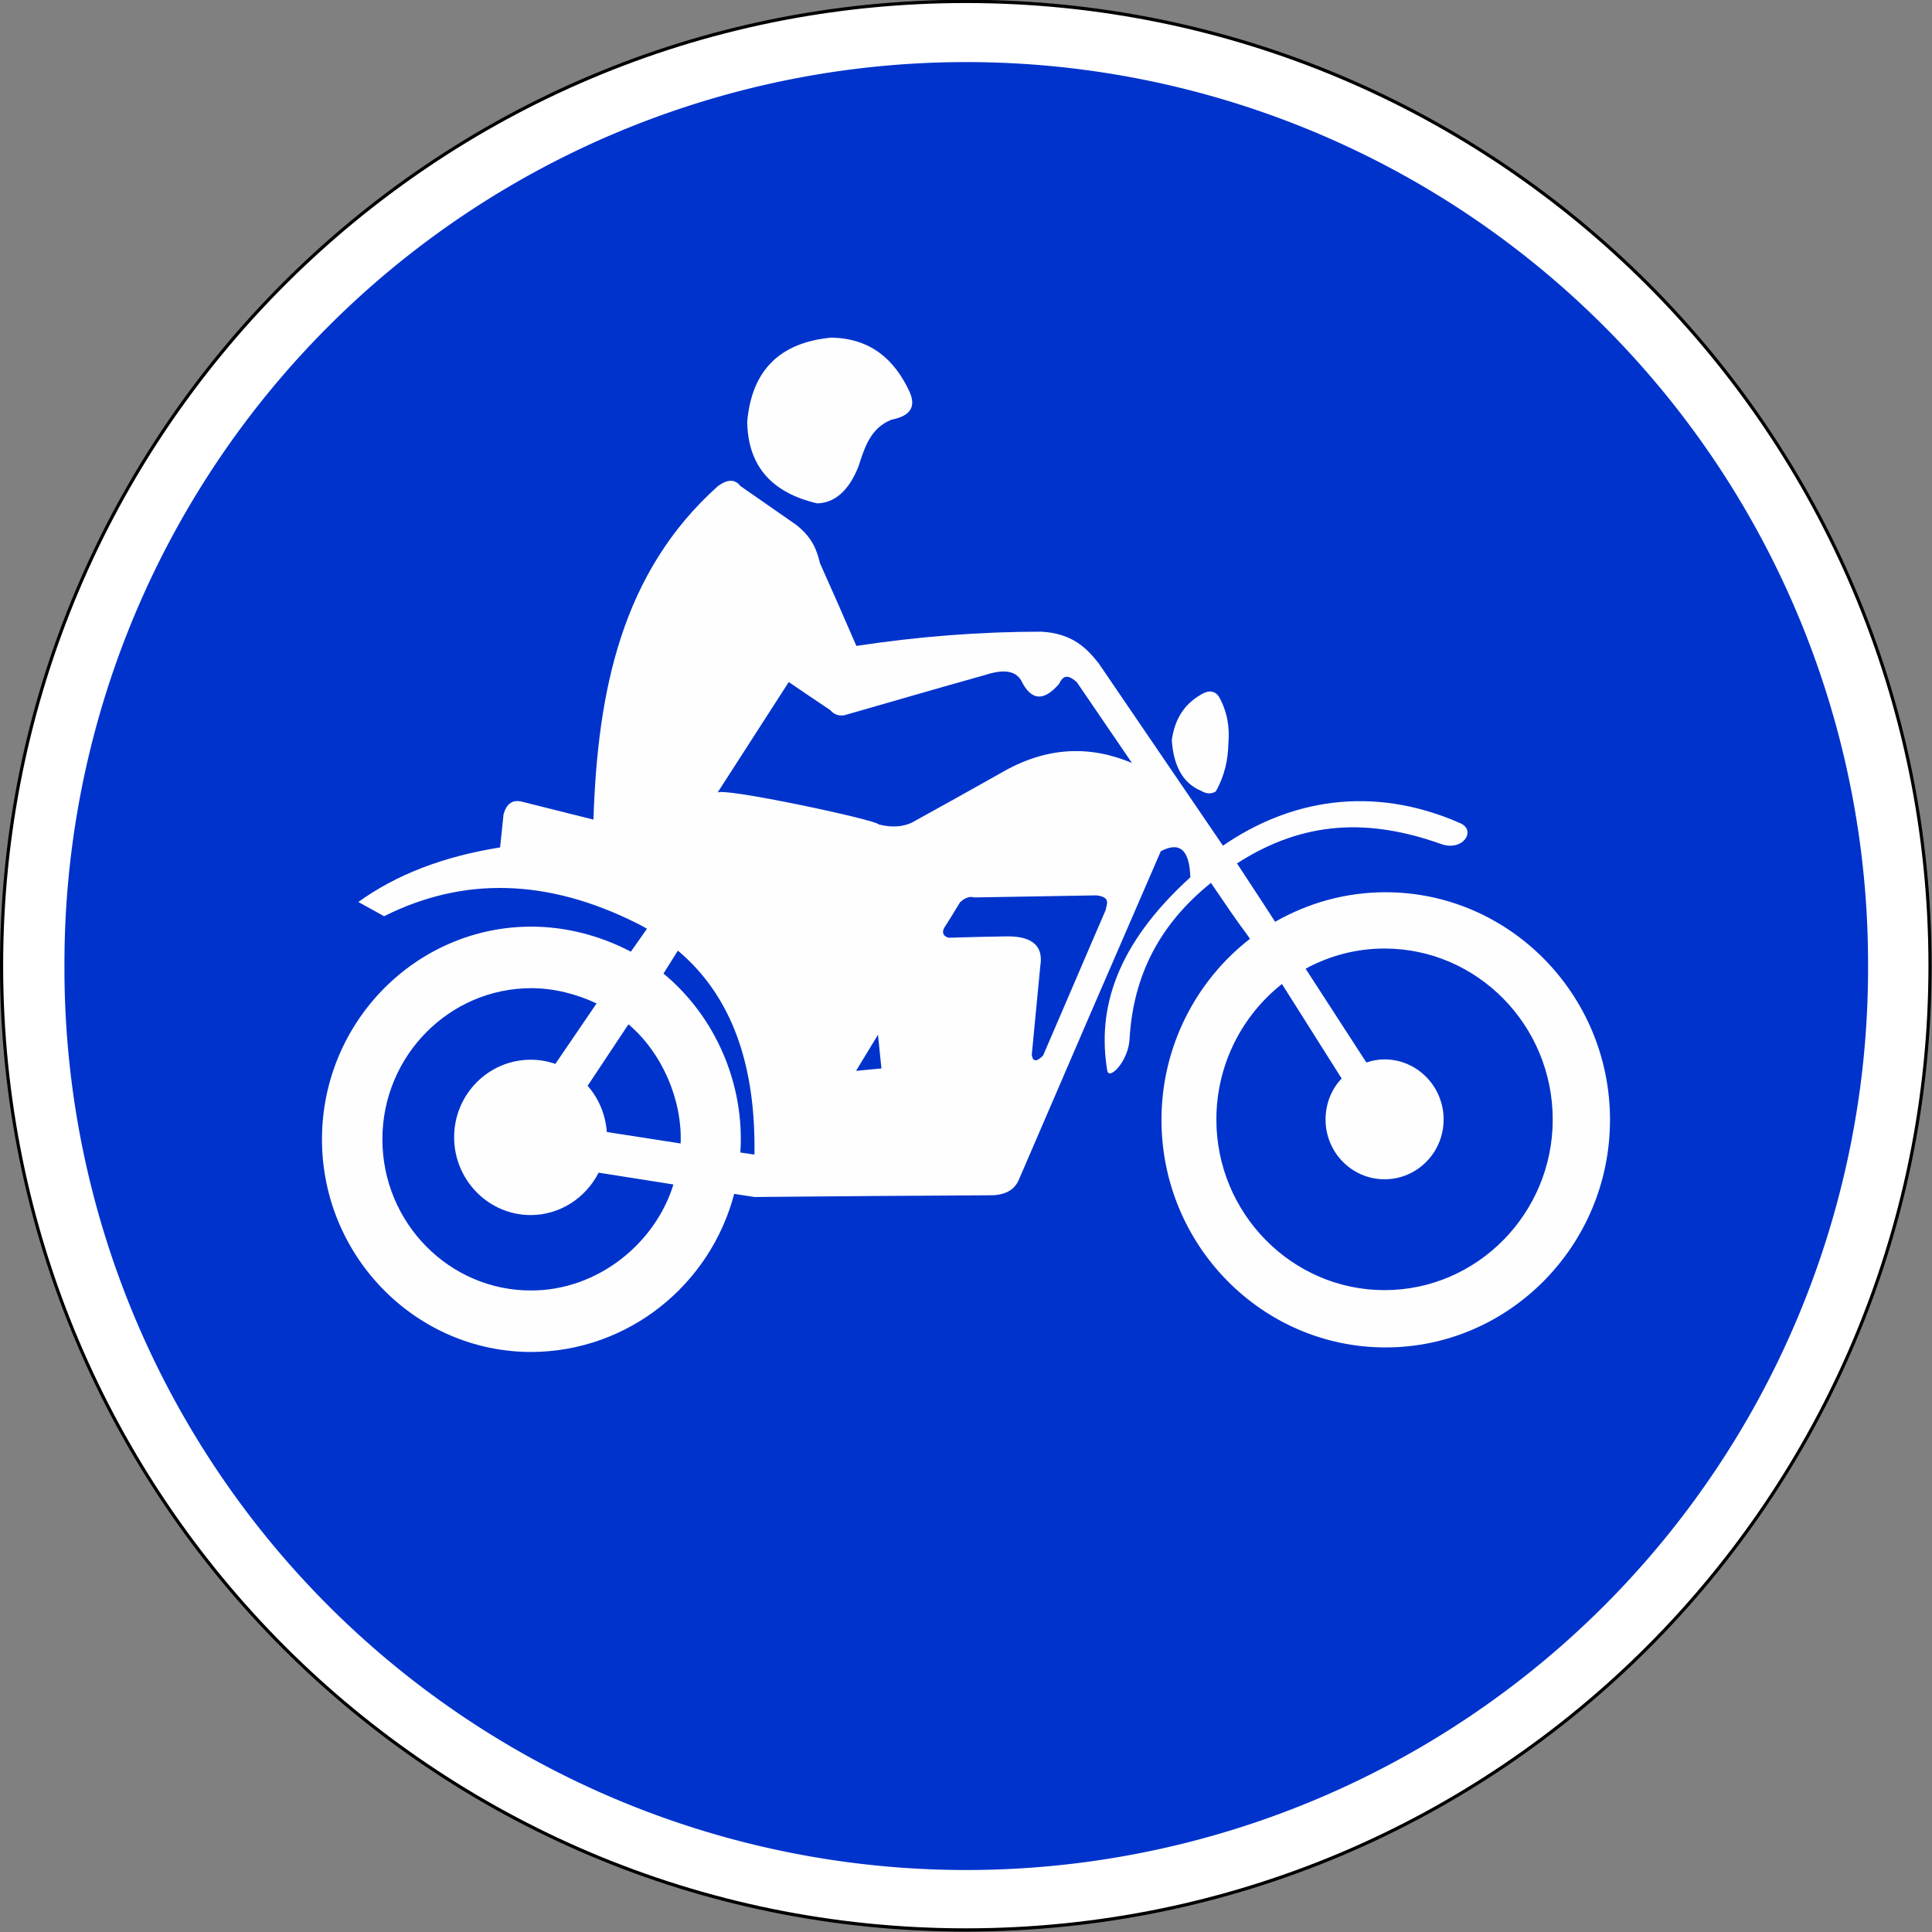 <?xml version="1.0" encoding="UTF-8" standalone="no"?>
<!-- Created with Inkscape (http://www.inkscape.org/) -->

<svg
   xmlns:dc="http://purl.org/dc/elements/1.1/"
   xmlns:cc="http://creativecommons.org/ns#"
   xmlns:rdf="http://www.w3.org/1999/02/22-rdf-syntax-ns#"
   xmlns:svg="http://www.w3.org/2000/svg"
   xmlns="http://www.w3.org/2000/svg"
   xmlns:sodipodi="http://sodipodi.sourceforge.net/DTD/sodipodi-0.dtd"
   xmlns:inkscape="http://www.inkscape.org/namespaces/inkscape"
   width="600"
   height="600"
   id="svg3783"
   version="1.1"
   inkscape:version="0.48.5 r10040"
   sodipodi:docname="New document 3">
  <rect width="100%" height="100%" fill="#808080" stroke="none"/>
  <defs
     id="defs3785">
    <clipPath
       clipPathUnits="userSpaceOnUse"
       id="clipPath3681">
      <path
         inkscape:connector-curvature="0"
         d="m 149.91,410.16 121.29,0 0,113.01 -121.29,0 0,-113.01 z"
         clip-rule="evenodd"
         id="path3683" />
    </clipPath>
    <clipPath
       clipPathUnits="userSpaceOnUse"
       id="clipPath3691">
      <path
         inkscape:connector-curvature="0"
         d="m 0,0 162.04,0 0,161.75 L 0,161.75 0,0 z"
         id="path3693" />
    </clipPath>
  </defs>
  <sodipodi:namedview
     id="base"
     pagecolor="#ffffff"
     bordercolor="#666666"
     borderopacity="1.0"
     inkscape:pageopacity="0.0"
     inkscape:pageshadow="2"
     inkscape:zoom="0.2140625"
     inkscape:cx="180"
     inkscape:cy="231.21595"
     inkscape:document-units="px"
     inkscape:current-layer="layer1"
     showgrid="false"
     fit-margin-top="0"
     fit-margin-left="0"
     fit-margin-right="0"
     fit-margin-bottom="0"
     inkscape:window-width="854"
     inkscape:window-height="453"
     inkscape:window-x="125"
     inkscape:window-y="109"
     inkscape:window-maximized="0" />
  <g
     inkscape:label="Layer 1"
     inkscape:groupmode="layer"
     id="layer1"
     transform="translate(-34.06,25.127)">
    <path
       sodipodi:type="arc"
       style="fill:#ffffff;fill-opacity:1;fill-rule:nonzero;stroke:#000000;stroke-width:0.482;stroke-miterlimit:4;stroke-opacity:1;stroke-dasharray:none"
       id="path3791"
       sodipodi:cx="181.41733"
       sodipodi:cy="432.27969"
       sodipodi:rx="146.86165"
       sodipodi:ry="142.06224"
       d="m 328.279,432.28 c 0,78.459 -65.752,142.062 -146.862,142.062 -81.109,0 -146.862,-63.603 -146.862,-142.062 0,-78.459 65.752,-142.062 146.862,-142.062 81.109,0 146.862,63.603 146.862,142.062 z"
       transform="matrix(2.039,0,0,2.108,-35.911,-636.473)" />
    <path
       transform="matrix(1.907,0,0,1.971,-11.823,-577.136)"
       d="m 328.279,432.28 a 146.862,142.062 0 1 1 -293.723,0 146.862,142.062 0 1 1 293.723,0 z"
       sodipodi:ry="142.06224"
       sodipodi:rx="146.86165"
       sodipodi:cy="432.27969"
       sodipodi:cx="181.41733"
       id="path4561"
       style="fill:#0033cc;fill-opacity:1;fill-rule:nonzero;stroke:none"
       sodipodi:type="arc" />
    <g
       transform="matrix(5.309,0,0,-5.407,292.867,2802.824)"
       id="g3677">
      <g
         id="g4715">
        <path
           inkscape:connector-curvature="0"
           d="m -0.943,494.104 c 1.044,0.035 1.847,0.733 2.41,2.117 0.361,1.076 0.682,2.193 1.927,2.689 0.963,0.182 1.485,0.622 1.084,1.558 -0.904,1.956 -2.349,3.115 -4.598,3.157 -3.012,-0.279 -4.658,-1.879 -4.919,-4.834 0.04,-2.515 1.405,-4.072 4.095,-4.687 z"
           style="fill:#fefefe;fill-opacity:1;fill-rule:evenodd;stroke:none"
           id="path3709" />
        <path
           inkscape:connector-curvature="0"
           d="m 42.08,458.716 c 0,5.409 -4.413,9.82 -9.838,9.82 -1.665,0 -3.232,-0.419 -4.617,-1.158 l 3.556,-5.389 c 0.337,0.12 0.703,0.18 1.061,0.18 1.911,0 3.457,-1.556 3.457,-3.453 0,-1.896 -1.546,-3.433 -3.457,-3.433 -1.904,0 -3.45,1.537 -3.45,3.433 0,0.919 0.358,1.757 0.942,2.355 l -3.492,5.428 c -2.326,-1.796 -3.837,-4.63 -3.837,-7.784 0,-5.389 4.42,-9.799 9.838,-9.799 5.425,0 9.838,4.411 9.838,9.799 z m -24.612,20.478 c -1.084,1.556 -2.168,3.112 -3.232,4.649 -0.382,0.321 -0.743,0.517 -1.024,-0.098 -0.763,-0.859 -1.485,-1.097 -2.128,0 -0.342,0.817 -1.165,0.838 -2.229,0.496 -2.75,-0.754 -5.481,-1.537 -8.231,-2.312 -0.261,-0.021 -0.542,0 -0.803,0.3 -0.823,0.538 -1.626,1.076 -2.429,1.614 -1.386,-2.117 -2.791,-4.25 -4.176,-6.365 0.1,0.379 9.436,-1.577 9.436,-1.816 0.823,-0.2 1.425,-0.12 1.927,0.099 1.727,0.938 3.454,1.876 5.18,2.835 2.69,1.556 5.24,1.616 7.709,0.599 z m -2.088,-7.604 c -2.369,-0.04 -4.759,-0.08 -7.127,-0.119 -0.281,0.08 -0.562,-0.02 -0.843,-0.279 -0.301,-0.499 -0.623,-0.998 -0.944,-1.497 -0.12,-0.279 -0.02,-0.459 0.281,-0.539 1.164,0.04 2.309,0.06 3.453,0.08 1.466,0 2.088,-0.579 1.908,-1.677 -0.161,-1.717 -0.342,-3.433 -0.502,-5.129 0.06,-0.4 0.281,-0.419 0.663,-0.04 1.225,2.774 2.429,5.568 3.654,8.342 0.06,0.339 0.342,0.759 -0.542,0.859 z m -12.568,-9.94 -0.201,1.936 -1.285,-2.076 1.485,0.14 z m -11.906,6.766 -0.843,-1.317 c 3.052,-2.474 4.759,-6.366 4.497,-10.278 0.281,-0.04 0.542,-0.08 0.824,-0.119 0.08,4.99 -1.225,9.021 -4.478,11.715 z m -2.891,-4.231 -2.389,-3.533 c 0.642,-0.719 1.044,-1.637 1.124,-2.654 1.426,-0.219 2.871,-0.439 4.317,-0.659 0.1,2.535 -1.105,5.229 -3.052,6.846 z m 2.63,-9.2 c -1.445,0.219 -2.911,0.459 -4.377,0.678 -0.743,-1.437 -2.249,-2.435 -3.975,-2.435 -2.469,0 -4.477,2.016 -4.477,4.471 0,2.455 2.008,4.451 4.477,4.451 0.502,0 0.984,-0.08 1.445,-0.24 l 2.41,3.472 c -1.145,0.539 -2.51,0.878 -3.815,0.878 -4.798,0 -8.713,-3.892 -8.713,-8.681 0,-4.79 3.915,-8.702 8.713,-8.682 3.875,0 7.248,2.694 8.312,6.088 z m 54.786,3.712 c 0,-7.205 -5.903,-13.072 -13.126,-13.072 -7.231,0 -13.111,5.868 -13.111,13.072 0,4.231 2.051,8.023 5.178,10.398 -0.661,0.937 -0.218,0.219 -2.284,3.213 -2.974,-2.355 -4.54,-5.269 -4.761,-8.962 -0.06,-1.278 -1.204,-2.415 -1.305,-1.816 -0.602,3.553 0.522,7.225 4.858,11.097 -0.042,1.577 -0.621,2.075 -1.726,1.497 -2.771,-6.267 -5.541,-12.554 -8.292,-18.841 -0.241,-0.578 -0.743,-0.878 -1.526,-0.918 -4.658,-0.02 -9.296,-0.06 -13.953,-0.1 -0.402,0.06 -0.783,0.119 -1.185,0.18 -1.385,-5.209 -6.184,-9.061 -11.866,-9.081 -6.746,0 -12.246,5.488 -12.246,12.215 0,6.726 5.501,12.215 12.246,12.215 2.028,0 4.036,-0.519 5.822,-1.438 l 0.944,1.317 c -0.201,0.12 -0.402,0.219 -0.602,0.319 -5.2,2.555 -10.119,2.694 -14.777,0.4 -0.502,0.279 -1.003,0.539 -1.506,0.818 2.229,1.577 4.979,2.615 8.292,3.134 0.06,0.619 0.141,1.257 0.201,1.896 0.181,0.638 0.542,0.878 1.124,0.719 1.365,-0.339 2.75,-0.679 4.136,-1.018 0.241,7.385 1.646,14.21 7.288,19.162 0.562,0.398 1.004,0.398 1.305,0 1.084,-0.74 2.168,-1.481 3.253,-2.221 0.963,-0.733 1.225,-1.474 1.405,-2.214 0.722,-1.572 1.425,-3.15 2.128,-4.75 3.614,0.538 7.228,0.817 10.821,0.817 1.787,-0.098 2.63,-0.915 3.353,-1.816 2.429,-3.489 4.839,-6.982 7.271,-10.475 3.809,2.574 8.629,3.552 13.871,1.297 0.984,-0.419 0.162,-1.657 -1.124,-1.197 -4.118,1.437 -7.954,1.397 -11.925,-1.118 2.108,-3.154 1.462,-2.196 2.228,-3.353 1.925,1.077 4.118,1.696 6.465,1.696 7.224,0 13.126,-5.868 13.126,-13.072 z"
           style="fill:#fefefe;fill-opacity:1;fill-rule:evenodd;stroke:none"
           id="path3711" />
        <path
           inkscape:connector-curvature="0"
           d="m 21.505,477.597 c 0.316,-0.18 0.597,-0.2 0.864,-0.04 0.52,0.898 0.717,1.816 0.738,2.754 0.084,0.918 -0.056,1.813 -0.541,2.672 -0.239,0.363 -0.604,0.419 -1.061,0.14 -1.086,-0.615 -1.548,-1.537 -1.708,-2.613 0.1,-1.477 0.642,-2.474 1.708,-2.914 z"
           style="fill:#fefefe;fill-opacity:1;fill-rule:evenodd;stroke:none"
           id="path3713" />
      </g>
    </g>
  </g>
</svg>

